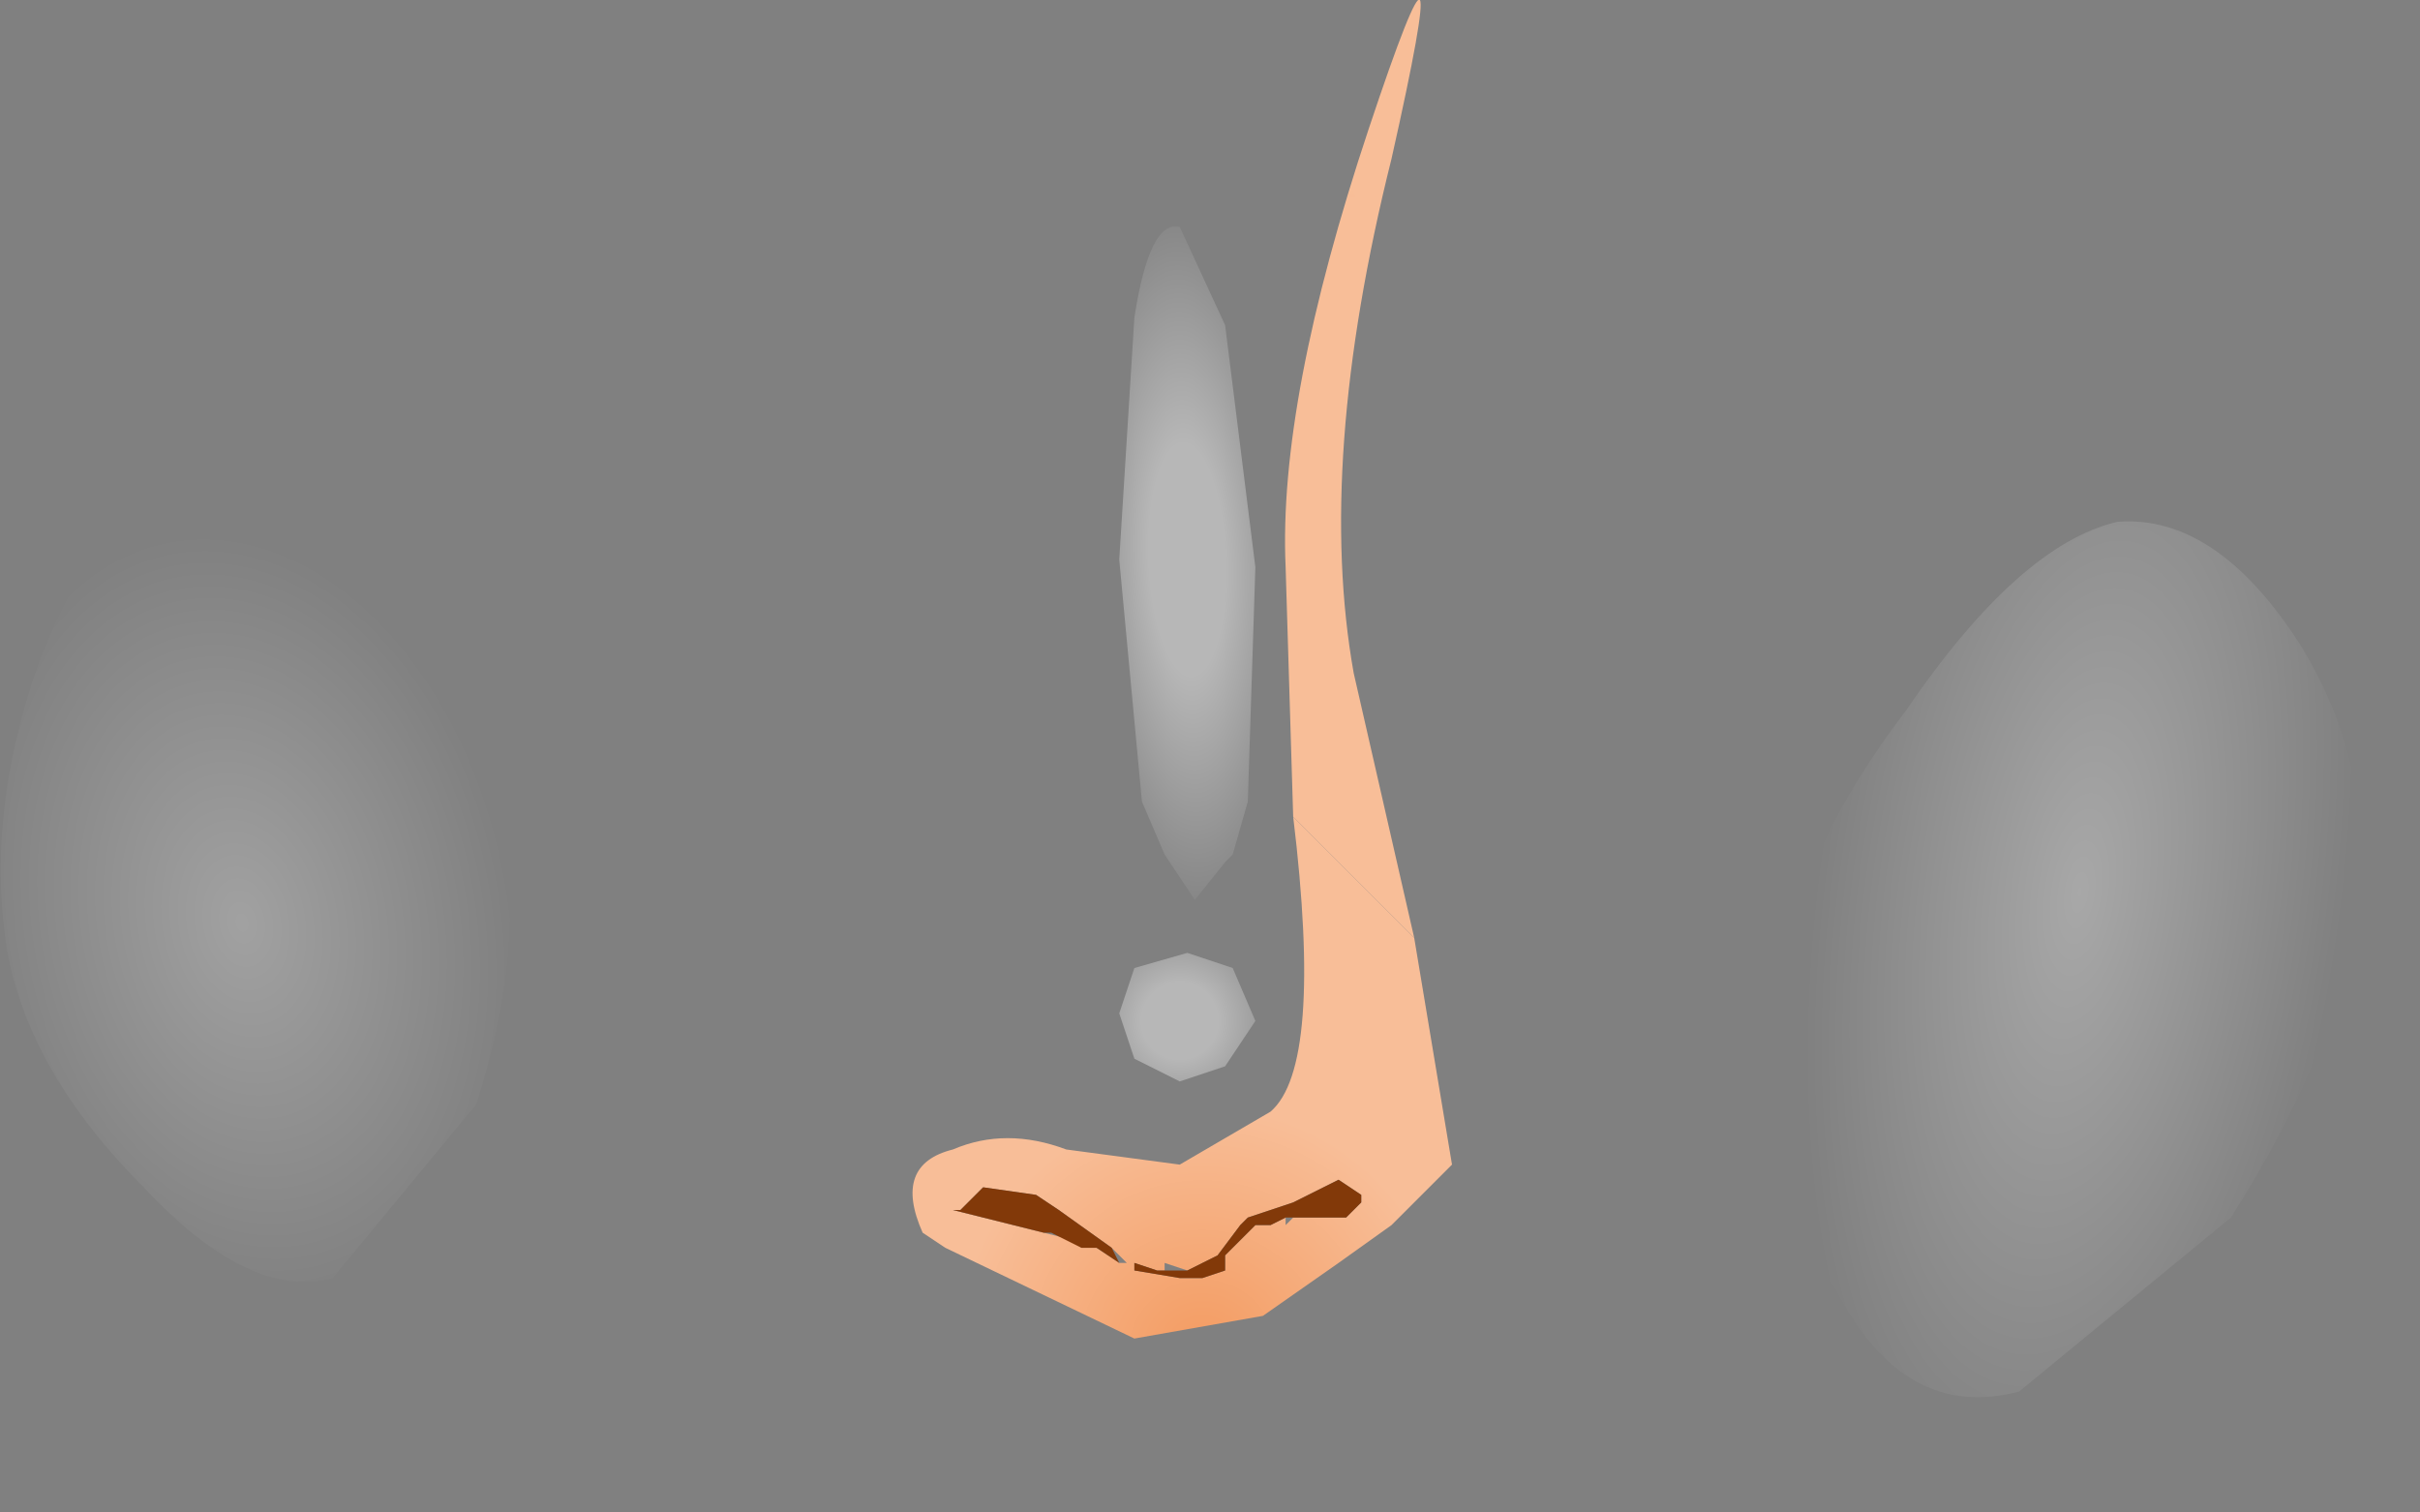 <?xml version="1.0" encoding="utf-8"?>
<svg version="1.1" id="Layer_1"
xmlns="http://www.w3.org/2000/svg"
xmlns:xlink="http://www.w3.org/1999/xlink"
xmlns:author="http://www.sothink.com"
width="16px" height="10px"
xml:space="preserve">
<rect width="100%" height="100%" fill="#808080" stroke="none"/>
<g id="449" transform="matrix(1, 0, 0, 1, 0, 0)">
<radialGradient
id="RadialGradID_3967" gradientUnits="userSpaceOnUse" gradientTransform="matrix(0.002, 0.001, -0.001, 0.005, 13.75, 5.9)" spreadMethod ="pad" cx="0" cy="0" r="819.2" fx="0" fy="0" >
<stop  offset="0"  style="stop-color:#FFFFFF;stop-opacity:0.314" />
<stop  offset="1"  style="stop-color:#FFFFFF;stop-opacity:0" />
</radialGradient>
<path style="fill:url(#RadialGradID_3967) " d="M15.2,4.25Q15.7 5.05 15.6 6Q15.45 6.95 14.75 8.05L13.35 9.2Q12.6 9.4 12.15 8.55Q11.6 7.7 11.75 6.7Q11.8 5.75 12.6 4.7Q13.35 3.6 14 3.45Q14.65 3.4 15.2 4.25" />
<radialGradient
id="RadialGradID_3968" gradientUnits="userSpaceOnUse" gradientTransform="matrix(0.002, -0.001, 0.001, 0.003, 1.6, 6.1)" spreadMethod ="pad" cx="0" cy="0" r="819.2" fx="0" fy="0" >
<stop  offset="0"  style="stop-color:#FFFFFF;stop-opacity:0.263" />
<stop  offset="1"  style="stop-color:#FFFFFF;stop-opacity:0" />
</radialGradient>
<path style="fill:url(#RadialGradID_3968) " d="M2.5,3.8Q3.15 4.5 3.3 5.35Q3.5 6.2 3.15 7.3L2.2 8.45Q1.65 8.6 0.95 7.85Q0.2 7.1 0.05 6.3Q-0.1 5.4 0.25 4.4Q0.65 3.35 1.2 3.2Q1.8 3.1 2.5 3.8" />
<radialGradient
id="RadialGradID_3969" gradientUnits="userSpaceOnUse" gradientTransform="matrix(0.001, 3.05176e-005, 9.15527e-005, 0.003, 7.85, 3.7)" spreadMethod ="pad" cx="0" cy="0" r="819.2" fx="0" fy="0" >
<stop  offset="0.314"  style="stop-color:#FFFFFF;stop-opacity:0.431" />
<stop  offset="1"  style="stop-color:#FFFFFF;stop-opacity:0" />
</radialGradient>
<path style="fill:url(#RadialGradID_3969) " d="M8.1,2.15L8.3 3.75L8.25 5.3L8.15 5.65L8.1 5.7L7.9 5.95L7.7 5.65L7.55 5.3L7.4 3.7L7.5 2.1Q7.6 1.45 7.8 1.5L8.1 2.15" />
<radialGradient
id="RadialGradID_3970" gradientUnits="userSpaceOnUse" gradientTransform="matrix(0.002, -1.52588e-005, 1.52588e-005, 0.002, 8.1, 9.3)" spreadMethod ="pad" cx="0" cy="0" r="819.2" fx="0" fy="0" >
<stop  offset="0"  style="stop-color:#F39B61;stop-opacity:1" />
<stop  offset="1"  style="stop-color:#F8BE98;stop-opacity:1" />
</radialGradient>
<path style="fill:url(#RadialGradID_3970) " d="M8.55,5.4L8.5 3.75Q8.45 2.65 9.05 0.85Q9.65 -0.95 9.2 1.05Q8.7 3.05 8.95 4.45L9.35 6.2L8.55 5.4" />
<radialGradient
id="RadialGradID_3971" gradientUnits="userSpaceOnUse" gradientTransform="matrix(0.001, 1.52588e-005, -1.52588e-005, 0.001, 7.8, 6.75)" spreadMethod ="pad" cx="0" cy="0" r="819.2" fx="0" fy="0" >
<stop  offset="0.314"  style="stop-color:#FFFFFF;stop-opacity:0.431" />
<stop  offset="1"  style="stop-color:#FFFFFF;stop-opacity:0" />
</radialGradient>
<path style="fill:url(#RadialGradID_3971) " d="M8.15,6.4L8.3 6.75L8.1 7.05L7.8 7.15L7.5 7L7.4 6.7L7.5 6.4L7.85 6.3L8.15 6.4" />
<radialGradient
id="RadialGradID_3972" gradientUnits="userSpaceOnUse" gradientTransform="matrix(0.002, -1.52588e-005, 1.52588e-005, 0.002, 7.95, 8.95)" spreadMethod ="pad" cx="0" cy="0" r="819.2" fx="0" fy="0" >
<stop  offset="0"  style="stop-color:#F39B61;stop-opacity:1" />
<stop  offset="1"  style="stop-color:#F8BE98;stop-opacity:1" />
</radialGradient>
<path style="fill:url(#RadialGradID_3972) " d="M8.55,5.4L9.35 6.2L9.6 7.7L9.2 8.1L8.85 8.35L8.35 8.7L7.5 8.85L6.25 8.25L6.1 8.15Q5.9 7.7 6.3 7.6Q6.65 7.45 7.05 7.6L7.8 7.7L8.4 7.35Q8.75 7.05 8.55 5.4M7.7,8.35L7.7 8.4L7.65 8.4L7.5 8.35L7.5 8.4L7.8 8.45L7.95 8.45L8.1 8.4L8.1 8.3L8.3 8.1L8.4 8.1L8.5 8.05L8.5 8.1L8.55 8.05L8.9 8.05L9 7.95L9 7.9L8.85 7.8L8.65 7.9L8.55 7.95L8.25 8.05L8.2 8.1L8.05 8.3L7.85 8.4L7.7 8.35M7.15,8.25L7.2 8.25L7.25 8.25L7.4 8.35L7.45 8.35L7.35 8.25L7 8L6.85 7.9L6.5 7.85L6.35 8L6.3 8L6.9 8.15L7.1 8.2L7.15 8.25" />
<path style="fill:#823909;fill-opacity:1" d="M8.5,8.05L8.4 8.1L8.3 8.1L8.1 8.3L8.1 8.4L7.95 8.45L7.8 8.45L7.5 8.4L7.5 8.35L7.65 8.4L7.7 8.4L7.85 8.4L8.05 8.3L8.2 8.1L8.25 8.05L8.55 7.95L8.65 7.9L8.85 7.8L9 7.9L9 7.95L8.9 8.05L8.55 8.05L8.5 8.05M7.4,8.35L7.45 8.35L7.4 8.35L7.25 8.25L7.2 8.25L7.15 8.25L6.95 8.15L6.9 8.15L6.3 8L6.35 8L6.5 7.85L6.85 7.9L7 8L7.35 8.25L7.4 8.35" />
<radialGradient
id="RadialGradID_3973" gradientUnits="userSpaceOnUse" gradientTransform="matrix(0.002, -0, 0.001, 0.003, 8.85, 3.7)" spreadMethod ="pad" cx="0" cy="0" r="819.2" fx="210473" fy="0" >
<stop  offset="0.337"  style="stop-color:#F9C29F;stop-opacity:1" />
<stop  offset="1"  style="stop-color:#FEDEC1;stop-opacity:0" />
</radialGradient>
<path style="fill:url(#RadialGradID_3973) " d="M10.95,4.25Q10.95 4.8 9.85 5.25Q9.5 5.4 9.25 6.1L9.2 6.05L8.85 3.95L8.9 1.15L8.95 1.55L8.9 1.15Q9.65 3 10.45 3.35L10.85 3.6L10.95 4.25" />
</g>
</svg>
